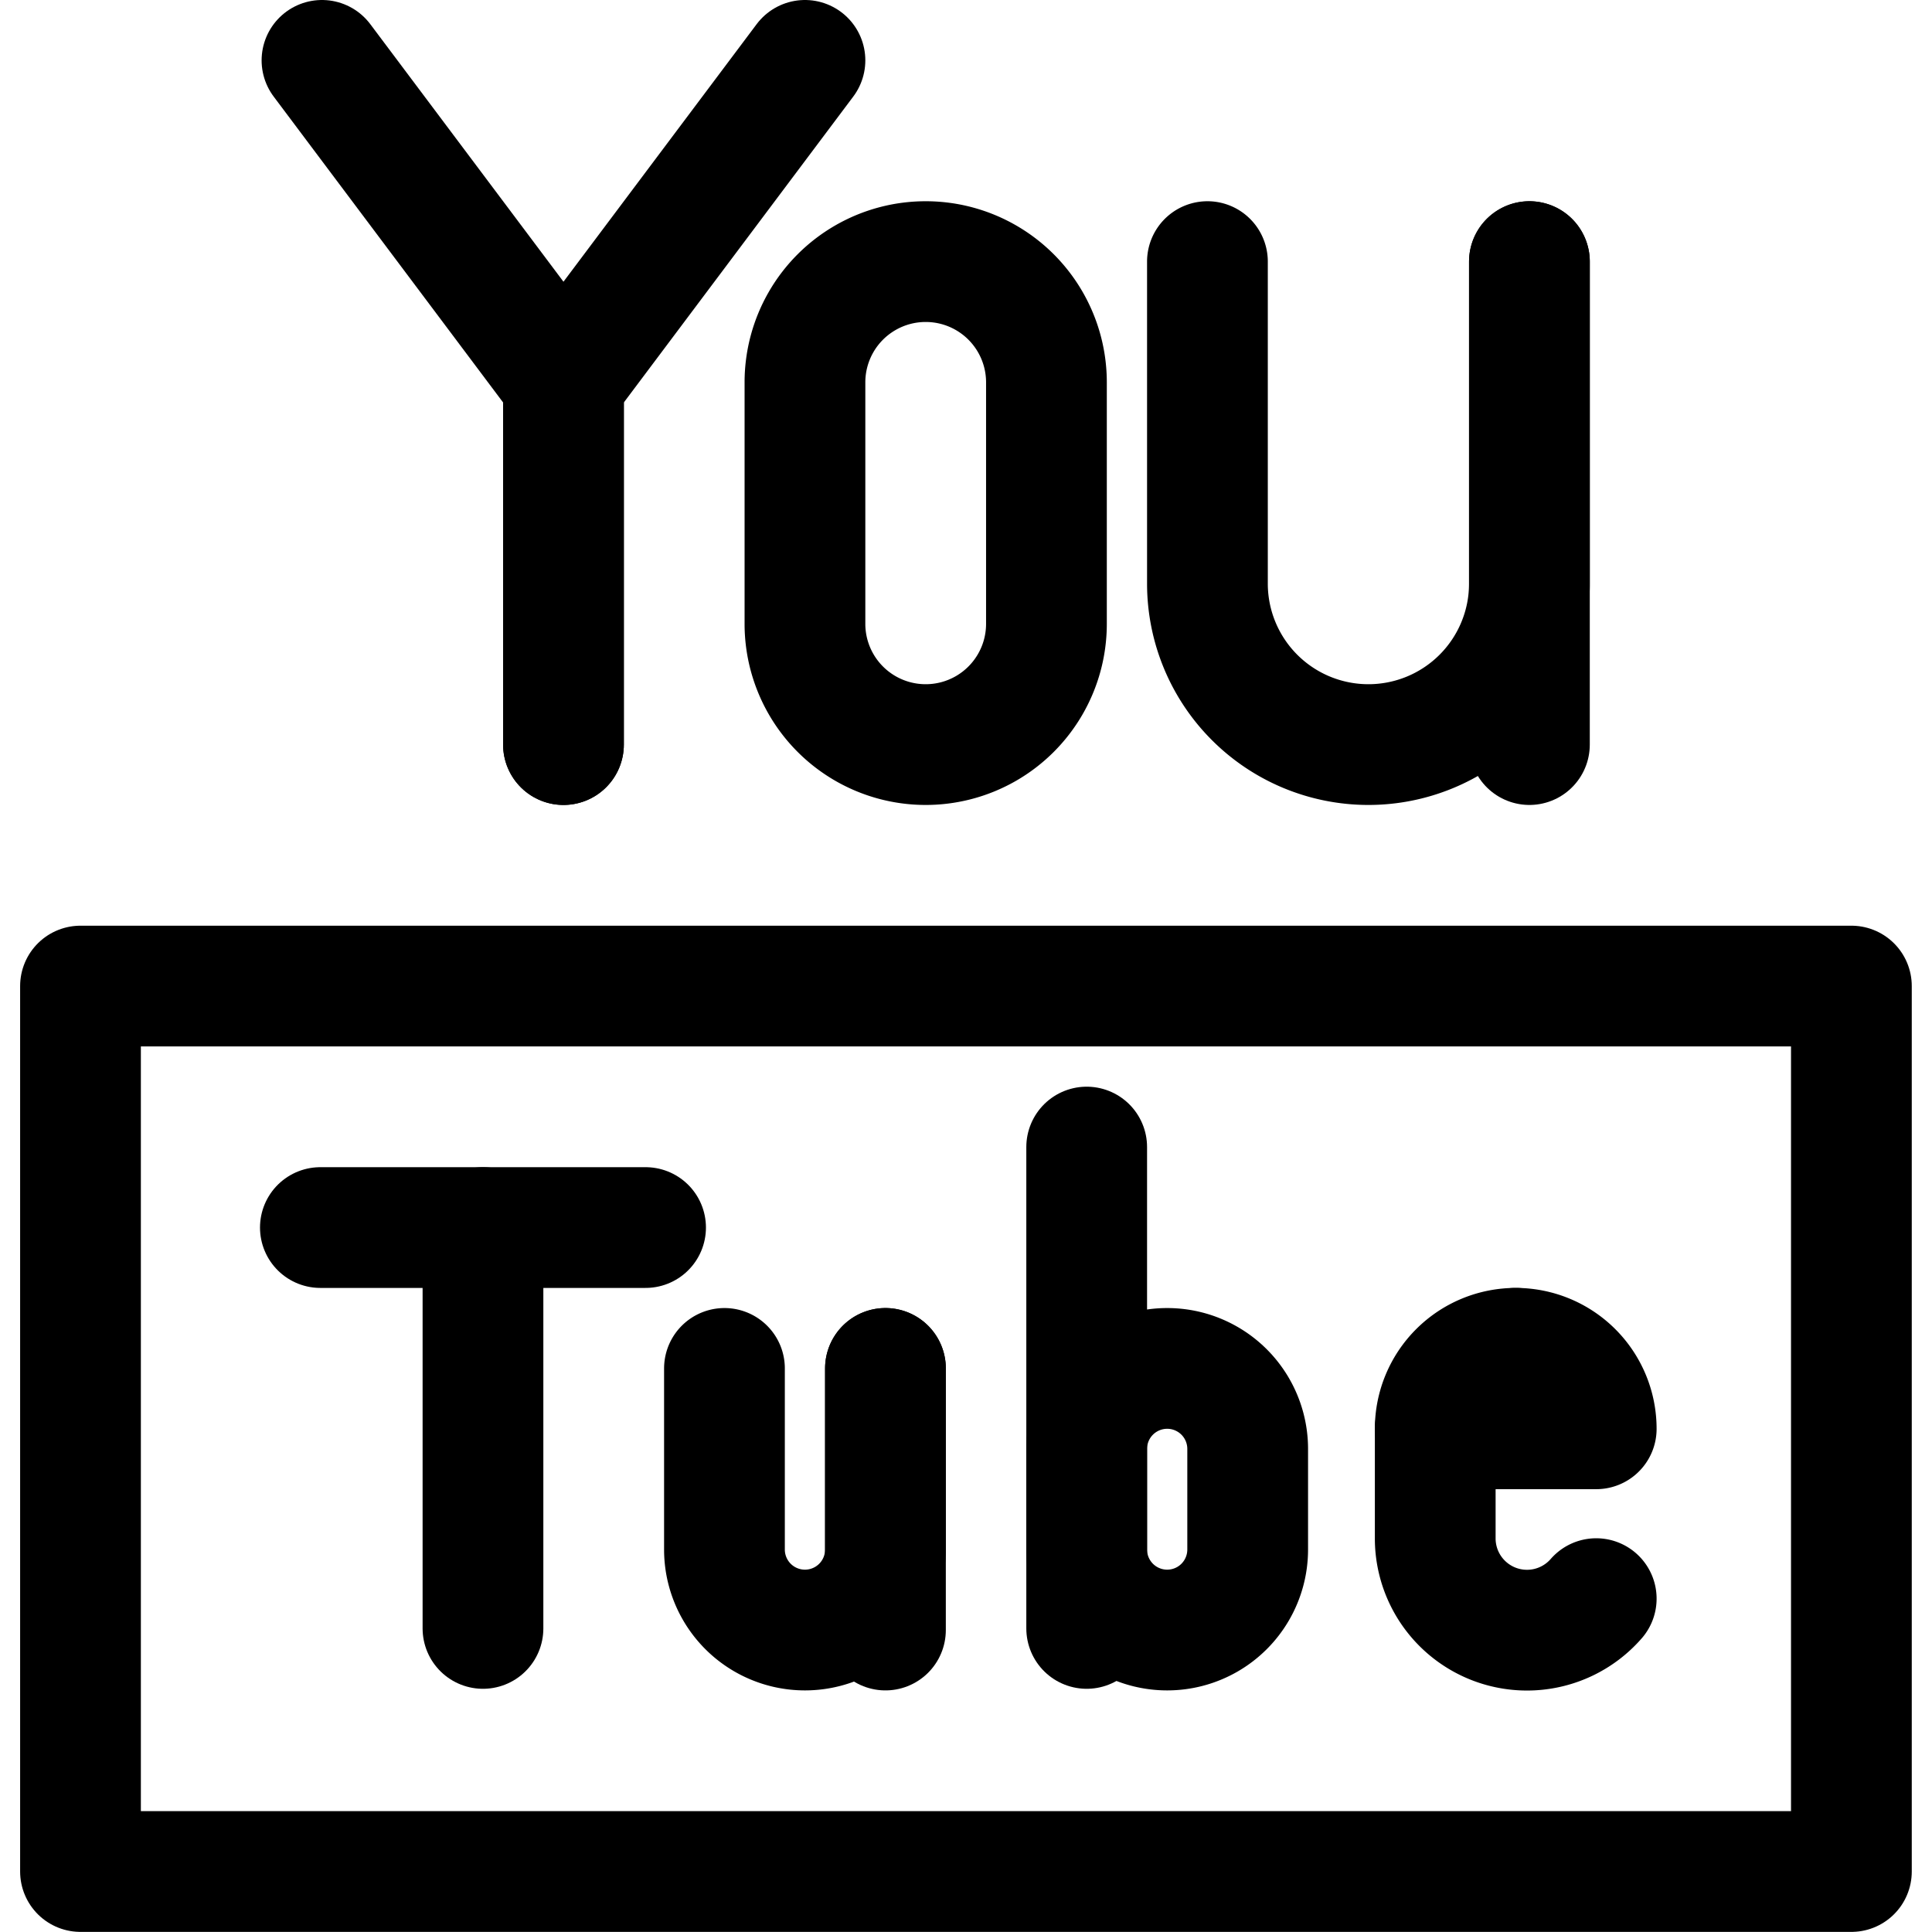 <svg xmlns="http://www.w3.org/2000/svg" version="1.1" xmlns:xlink="http://www.w3.org/1999/xlink" xmlns:svgjs="http://svgjs.com/svgjs" viewBox="0 0 140 140" width="140" height="140"><g transform="matrix(5.833,0,0,5.833,0,0)"><path d="M1.000 12.250 L23.000 12.250 L23.000 23.250 L1.000 23.250 Z" fill="none" stroke="#000000" stroke-linecap="round" stroke-linejoin="round" stroke-width="1.5"></path><path d="M4 0.75L7 4.75 7 9.25" fill="none" stroke="#000000" stroke-linecap="round" stroke-linejoin="round" stroke-width="1.5"></path><path d="M10 0.75L7 4.75 7 9.25" fill="none" stroke="#000000" stroke-linecap="round" stroke-linejoin="round" stroke-width="1.5"></path><path d="M13,7.75a1.5,1.5,0,0,1-3,0v-3a1.5,1.5,0,1,1,3,0Z" fill="none" stroke="#000000" stroke-linecap="round" stroke-linejoin="round" stroke-width="1.5"></path><path d="M19,3.25v4a2,2,0,0,1-4,0v-4" fill="none" stroke="#000000" stroke-linecap="round" stroke-linejoin="round" stroke-width="1.5"></path><path d="M19 3.25L19 9.25" fill="none" stroke="#000000" stroke-linecap="round" stroke-linejoin="round" stroke-width="1.5"></path><path d="M11 17L11 20.25" fill="none" stroke="#000000" stroke-linecap="round" stroke-linejoin="round" stroke-width="1.5"></path><path d="M3.98 15.25L8.02 15.25" fill="none" stroke="#000000" stroke-linecap="round" stroke-linejoin="round" stroke-width="1.5"></path><path d="M6 15.25L6 20.23" fill="none" stroke="#000000" stroke-linecap="round" stroke-linejoin="round" stroke-width="1.5"></path><path d="M13.5 14.25L13.5 20.23" fill="none" stroke="#000000" stroke-linecap="round" stroke-linejoin="round" stroke-width="1.5"></path><path d="M15.5,19.25a1,1,0,0,1-2,0V18a1,1,0,0,1,2,0Z" fill="none" stroke="#000000" stroke-linecap="round" stroke-linejoin="round" stroke-width="1.5"></path><path d="M9,17v2.25a1,1,0,0,0,2,0V17" fill="none" stroke="#000000" stroke-linecap="round" stroke-linejoin="round" stroke-width="1.5"></path><path d="M18.83,16.75a1,1,0,0,1,1,1h-2" fill="none" stroke="#000000" stroke-linecap="round" stroke-linejoin="round" stroke-width="1.5"></path><path d="M19.83,19.86a1.14,1.14,0,0,1-2-.74V17.75a1,1,0,0,1,1-1" fill="none" stroke="#000000" stroke-linecap="round" stroke-linejoin="round" stroke-width="1.5"></path></g></svg>